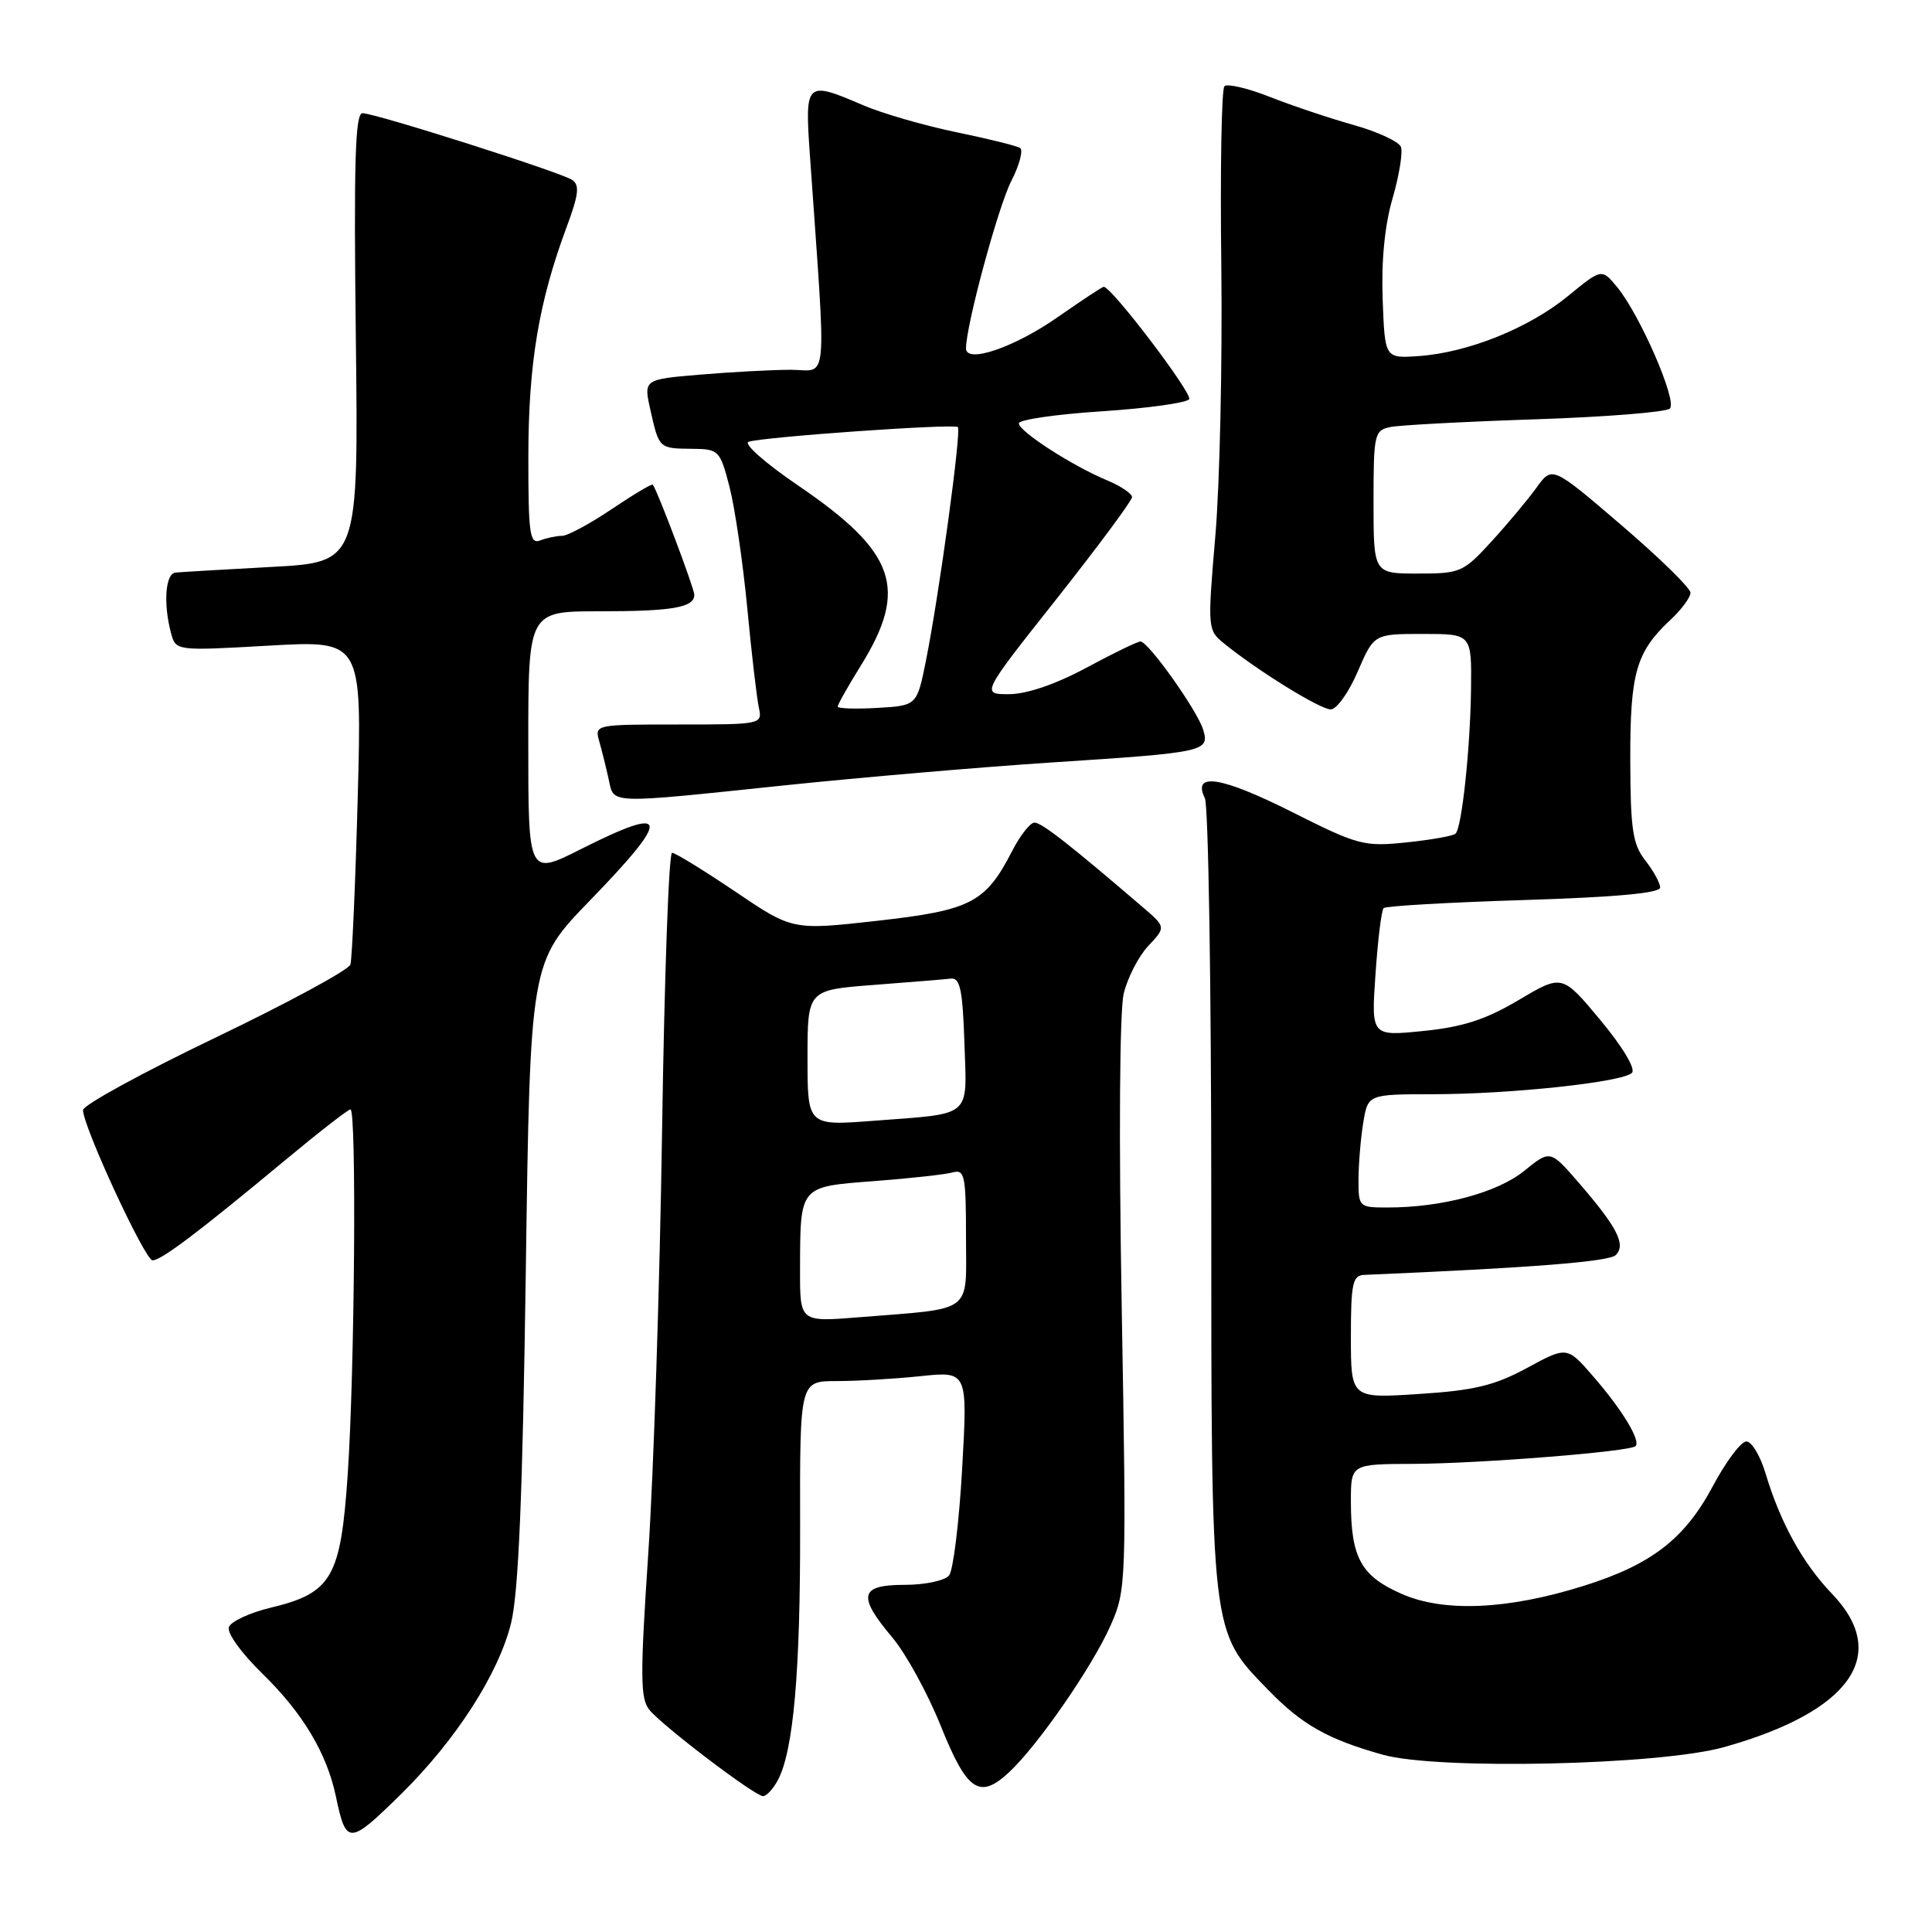 <?xml version="1.0" encoding="UTF-8" standalone="no"?>
<!DOCTYPE svg PUBLIC "-//W3C//DTD SVG 1.1//EN" "http://www.w3.org/Graphics/SVG/1.1/DTD/svg11.dtd" >
<svg xmlns="http://www.w3.org/2000/svg" xmlns:xlink="http://www.w3.org/1999/xlink" version="1.1" viewBox="0 0 256 256">
 <g >
 <path fill="currentColor"
d=" M 53.15 237.72 C 60.42 230.56 66.06 221.79 67.72 215.07 C 68.71 211.04 69.25 198.17 69.67 168.50 C 70.25 127.50 70.25 127.50 78.12 119.37 C 89.04 108.11 88.78 106.57 76.98 112.51 C 70.00 116.03 70.00 116.03 70.00 98.51 C 70.00 81.00 70.00 81.00 79.42 81.00 C 89.12 81.00 92.00 80.50 92.00 78.81 C 92.00 77.97 87.10 64.97 86.50 64.22 C 86.38 64.07 83.92 65.53 81.04 67.47 C 78.16 69.41 75.21 71.00 74.48 71.00 C 73.76 71.00 72.45 71.27 71.58 71.61 C 70.19 72.14 70.00 70.76 70.01 60.36 C 70.03 48.15 71.39 40.01 75.08 30.09 C 76.69 25.76 76.83 24.51 75.80 23.83 C 74.17 22.78 49.72 15.00 48.03 15.00 C 47.06 15.00 46.87 21.54 47.15 44.75 C 47.50 74.50 47.50 74.50 36.00 75.12 C 29.68 75.46 23.94 75.80 23.25 75.87 C 21.91 76.01 21.62 79.98 22.66 83.88 C 23.30 86.25 23.30 86.25 35.63 85.55 C 47.96 84.85 47.96 84.85 47.40 105.67 C 47.09 117.13 46.65 127.09 46.43 127.81 C 46.20 128.52 38.14 132.89 28.51 137.51 C 18.88 142.13 11.00 146.44 11.00 147.09 C 11.00 149.26 19.21 167.00 20.21 167.00 C 21.37 167.00 26.19 163.36 37.69 153.81 C 42.20 150.06 46.13 147.00 46.44 147.00 C 47.26 147.00 47.00 181.58 46.08 195.28 C 45.15 209.07 43.99 211.08 35.82 213.04 C 33.08 213.70 30.61 214.85 30.33 215.59 C 30.03 216.35 31.98 219.05 34.80 221.80 C 40.10 226.97 43.29 232.29 44.50 238.00 C 45.87 244.53 46.24 244.51 53.15 237.72 Z  M 103.06 235.90 C 105.14 231.99 106.06 221.60 106.02 202.25 C 105.98 183.00 105.98 183.00 110.85 183.00 C 113.52 183.00 118.52 182.71 121.96 182.35 C 128.22 181.69 128.22 181.69 127.49 194.60 C 127.09 201.69 126.31 208.06 125.76 208.75 C 125.20 209.44 122.58 210.00 119.88 210.00 C 113.90 210.00 113.57 211.44 118.25 216.99 C 120.04 219.12 122.92 224.37 124.65 228.68 C 128.14 237.36 129.78 238.48 133.70 234.84 C 137.50 231.31 144.74 220.85 147.15 215.40 C 149.25 210.65 149.27 209.93 148.63 173.03 C 148.24 150.78 148.35 133.93 148.90 131.65 C 149.41 129.54 150.88 126.69 152.17 125.32 C 154.50 122.84 154.50 122.84 151.38 120.17 C 141.70 111.87 138.02 109.00 137.08 109.00 C 136.51 109.00 135.18 110.69 134.12 112.75 C 130.59 119.62 128.68 120.61 116.25 122.01 C 105.01 123.27 105.01 123.27 97.41 118.13 C 93.23 115.31 89.47 113.00 89.05 113.00 C 88.62 113.00 88.03 129.54 87.73 149.75 C 87.43 169.96 86.61 195.13 85.91 205.67 C 84.81 222.18 84.83 225.09 86.06 226.58 C 87.90 228.79 100.03 238.00 101.11 238.00 C 101.56 238.00 102.44 237.05 103.06 235.90 Z  M 228.46 231.50 C 245.21 226.80 250.51 219.28 242.77 211.21 C 238.86 207.13 235.91 201.78 233.95 195.25 C 233.25 192.91 232.11 191.00 231.40 191.00 C 230.69 191.00 228.69 193.67 226.95 196.94 C 223.23 203.92 218.81 207.33 209.83 210.14 C 199.76 213.30 191.30 213.67 185.68 211.18 C 180.32 208.81 179.00 206.39 179.00 198.93 C 179.00 194.00 179.00 194.00 187.25 193.97 C 196.12 193.93 215.99 192.35 216.72 191.62 C 217.43 190.90 214.96 186.82 211.16 182.44 C 207.65 178.38 207.65 178.38 202.34 181.26 C 198.03 183.59 195.36 184.24 188.02 184.71 C 179.00 185.30 179.00 185.30 179.00 177.15 C 179.00 170.08 179.23 168.99 180.75 168.93 C 202.91 167.99 213.22 167.18 214.10 166.30 C 215.48 164.92 214.29 162.61 209.20 156.73 C 205.41 152.35 205.41 152.35 201.95 155.16 C 198.38 158.04 191.07 160.00 183.86 160.00 C 180.06 160.00 180.00 159.94 180.01 156.25 C 180.02 154.19 180.30 150.81 180.64 148.75 C 181.26 145.00 181.26 145.00 189.88 144.99 C 200.23 144.98 215.01 143.39 216.24 142.16 C 216.76 141.64 215.03 138.74 212.07 135.18 C 207.00 129.09 207.00 129.09 201.25 132.50 C 196.87 135.10 193.85 136.08 188.60 136.61 C 181.69 137.31 181.69 137.31 182.26 129.08 C 182.57 124.55 183.05 120.61 183.34 120.33 C 183.62 120.05 191.98 119.57 201.93 119.26 C 214.09 118.88 219.99 118.34 219.98 117.60 C 219.97 116.99 219.08 115.38 218.00 114.00 C 216.34 111.88 216.04 109.88 216.02 100.70 C 216.00 89.11 216.78 86.39 221.40 82.08 C 222.83 80.74 224.00 79.15 224.00 78.54 C 224.00 77.93 219.88 73.90 214.84 69.58 C 205.67 61.73 205.67 61.73 203.60 64.61 C 202.45 66.20 199.77 69.41 197.63 71.75 C 193.90 75.83 193.51 76.00 187.87 76.00 C 182.00 76.00 182.00 76.00 182.00 66.52 C 182.00 57.49 182.11 57.02 184.25 56.58 C 185.49 56.33 194.13 55.87 203.45 55.56 C 212.78 55.25 220.79 54.61 221.27 54.13 C 222.27 53.13 217.31 41.72 214.27 38.03 C 212.23 35.57 212.23 35.57 207.74 39.25 C 202.57 43.48 194.52 46.72 188.00 47.18 C 183.50 47.50 183.50 47.50 183.21 39.66 C 183.02 34.60 183.48 29.85 184.52 26.29 C 185.40 23.25 185.90 20.18 185.63 19.47 C 185.36 18.76 182.51 17.44 179.32 16.55 C 176.12 15.65 171.12 13.97 168.21 12.82 C 165.31 11.68 162.62 11.05 162.24 11.43 C 161.86 11.81 161.67 22.55 161.83 35.31 C 161.98 48.06 161.63 64.12 161.04 70.99 C 159.99 83.36 160.00 83.49 162.24 85.30 C 166.75 88.95 174.94 94.00 176.33 94.00 C 177.11 94.00 178.72 91.75 179.90 89.00 C 182.06 84.00 182.06 84.00 188.53 84.00 C 195.00 84.00 195.00 84.00 194.92 91.25 C 194.82 99.18 193.71 109.62 192.87 110.46 C 192.58 110.76 189.66 111.28 186.39 111.62 C 180.73 112.21 179.97 112.01 171.11 107.55 C 161.82 102.89 157.94 102.28 159.65 105.76 C 160.12 106.72 160.50 130.68 160.50 159.00 C 160.50 216.97 160.39 216.04 168.03 223.91 C 172.51 228.53 175.91 230.46 183.23 232.51 C 190.49 234.55 219.94 233.90 228.46 231.50 Z  M 104.00 104.06 C 114.17 103.00 130.15 101.63 139.50 101.02 C 159.71 99.71 160.31 99.58 159.42 96.67 C 158.63 94.11 152.15 85.00 151.12 85.00 C 150.73 85.00 147.50 86.56 143.95 88.48 C 139.92 90.65 136.09 91.96 133.75 91.98 C 129.99 92.00 129.99 92.00 140.00 79.36 C 145.50 72.40 150.00 66.34 150.00 65.87 C 150.00 65.41 148.51 64.40 146.68 63.64 C 142.05 61.71 135.00 57.15 135.00 56.10 C 135.00 55.61 139.95 54.89 146.01 54.50 C 152.06 54.10 157.27 53.38 157.57 52.89 C 158.03 52.14 147.29 38.00 146.25 38.00 C 146.06 38.00 143.34 39.80 140.20 41.99 C 134.44 46.03 128.00 48.23 128.00 46.16 C 128.00 43.14 132.25 27.42 133.99 24.01 C 135.09 21.87 135.61 19.88 135.16 19.60 C 134.70 19.32 130.87 18.37 126.64 17.50 C 122.41 16.62 116.90 15.03 114.39 13.95 C 106.71 10.66 106.63 10.75 107.33 20.75 C 109.52 52.02 109.79 49.00 104.79 49.00 C 102.32 49.00 96.92 49.29 92.79 49.64 C 85.27 50.27 85.27 50.27 86.19 54.36 C 87.33 59.44 87.32 59.43 91.73 59.47 C 95.24 59.50 95.41 59.67 96.66 64.50 C 97.37 67.25 98.43 74.45 99.01 80.50 C 99.58 86.55 100.28 92.51 100.55 93.75 C 101.03 95.98 100.93 96.00 89.90 96.00 C 78.83 96.00 78.77 96.01 79.41 98.25 C 79.76 99.49 80.32 101.74 80.65 103.25 C 81.38 106.58 80.27 106.54 104.00 104.06 Z  M 106.01 168.34 C 106.04 157.04 105.85 157.27 115.85 156.50 C 120.61 156.14 125.29 155.62 126.25 155.35 C 127.82 154.91 128.00 155.78 128.00 163.89 C 128.00 174.21 129.22 173.30 113.75 174.55 C 106.00 175.17 106.00 175.17 106.01 168.34 Z  M 107.00 140.18 C 107.00 131.18 107.00 131.18 115.75 130.51 C 120.56 130.14 125.17 129.77 126.00 129.67 C 127.21 129.53 127.56 131.16 127.79 138.17 C 128.12 148.25 128.99 147.50 115.75 148.51 C 107.00 149.18 107.00 149.18 107.00 140.18 Z  M 111.00 93.62 C 111.00 93.35 112.36 90.94 114.03 88.25 C 120.42 77.98 118.75 73.17 105.68 64.28 C 101.40 61.37 98.48 58.78 99.19 58.54 C 101.12 57.89 126.43 56.11 126.92 56.59 C 127.41 57.07 124.45 78.76 122.70 87.50 C 121.50 93.50 121.50 93.50 116.25 93.80 C 113.36 93.97 111.00 93.89 111.00 93.62 Z "/>
</g>
</svg>